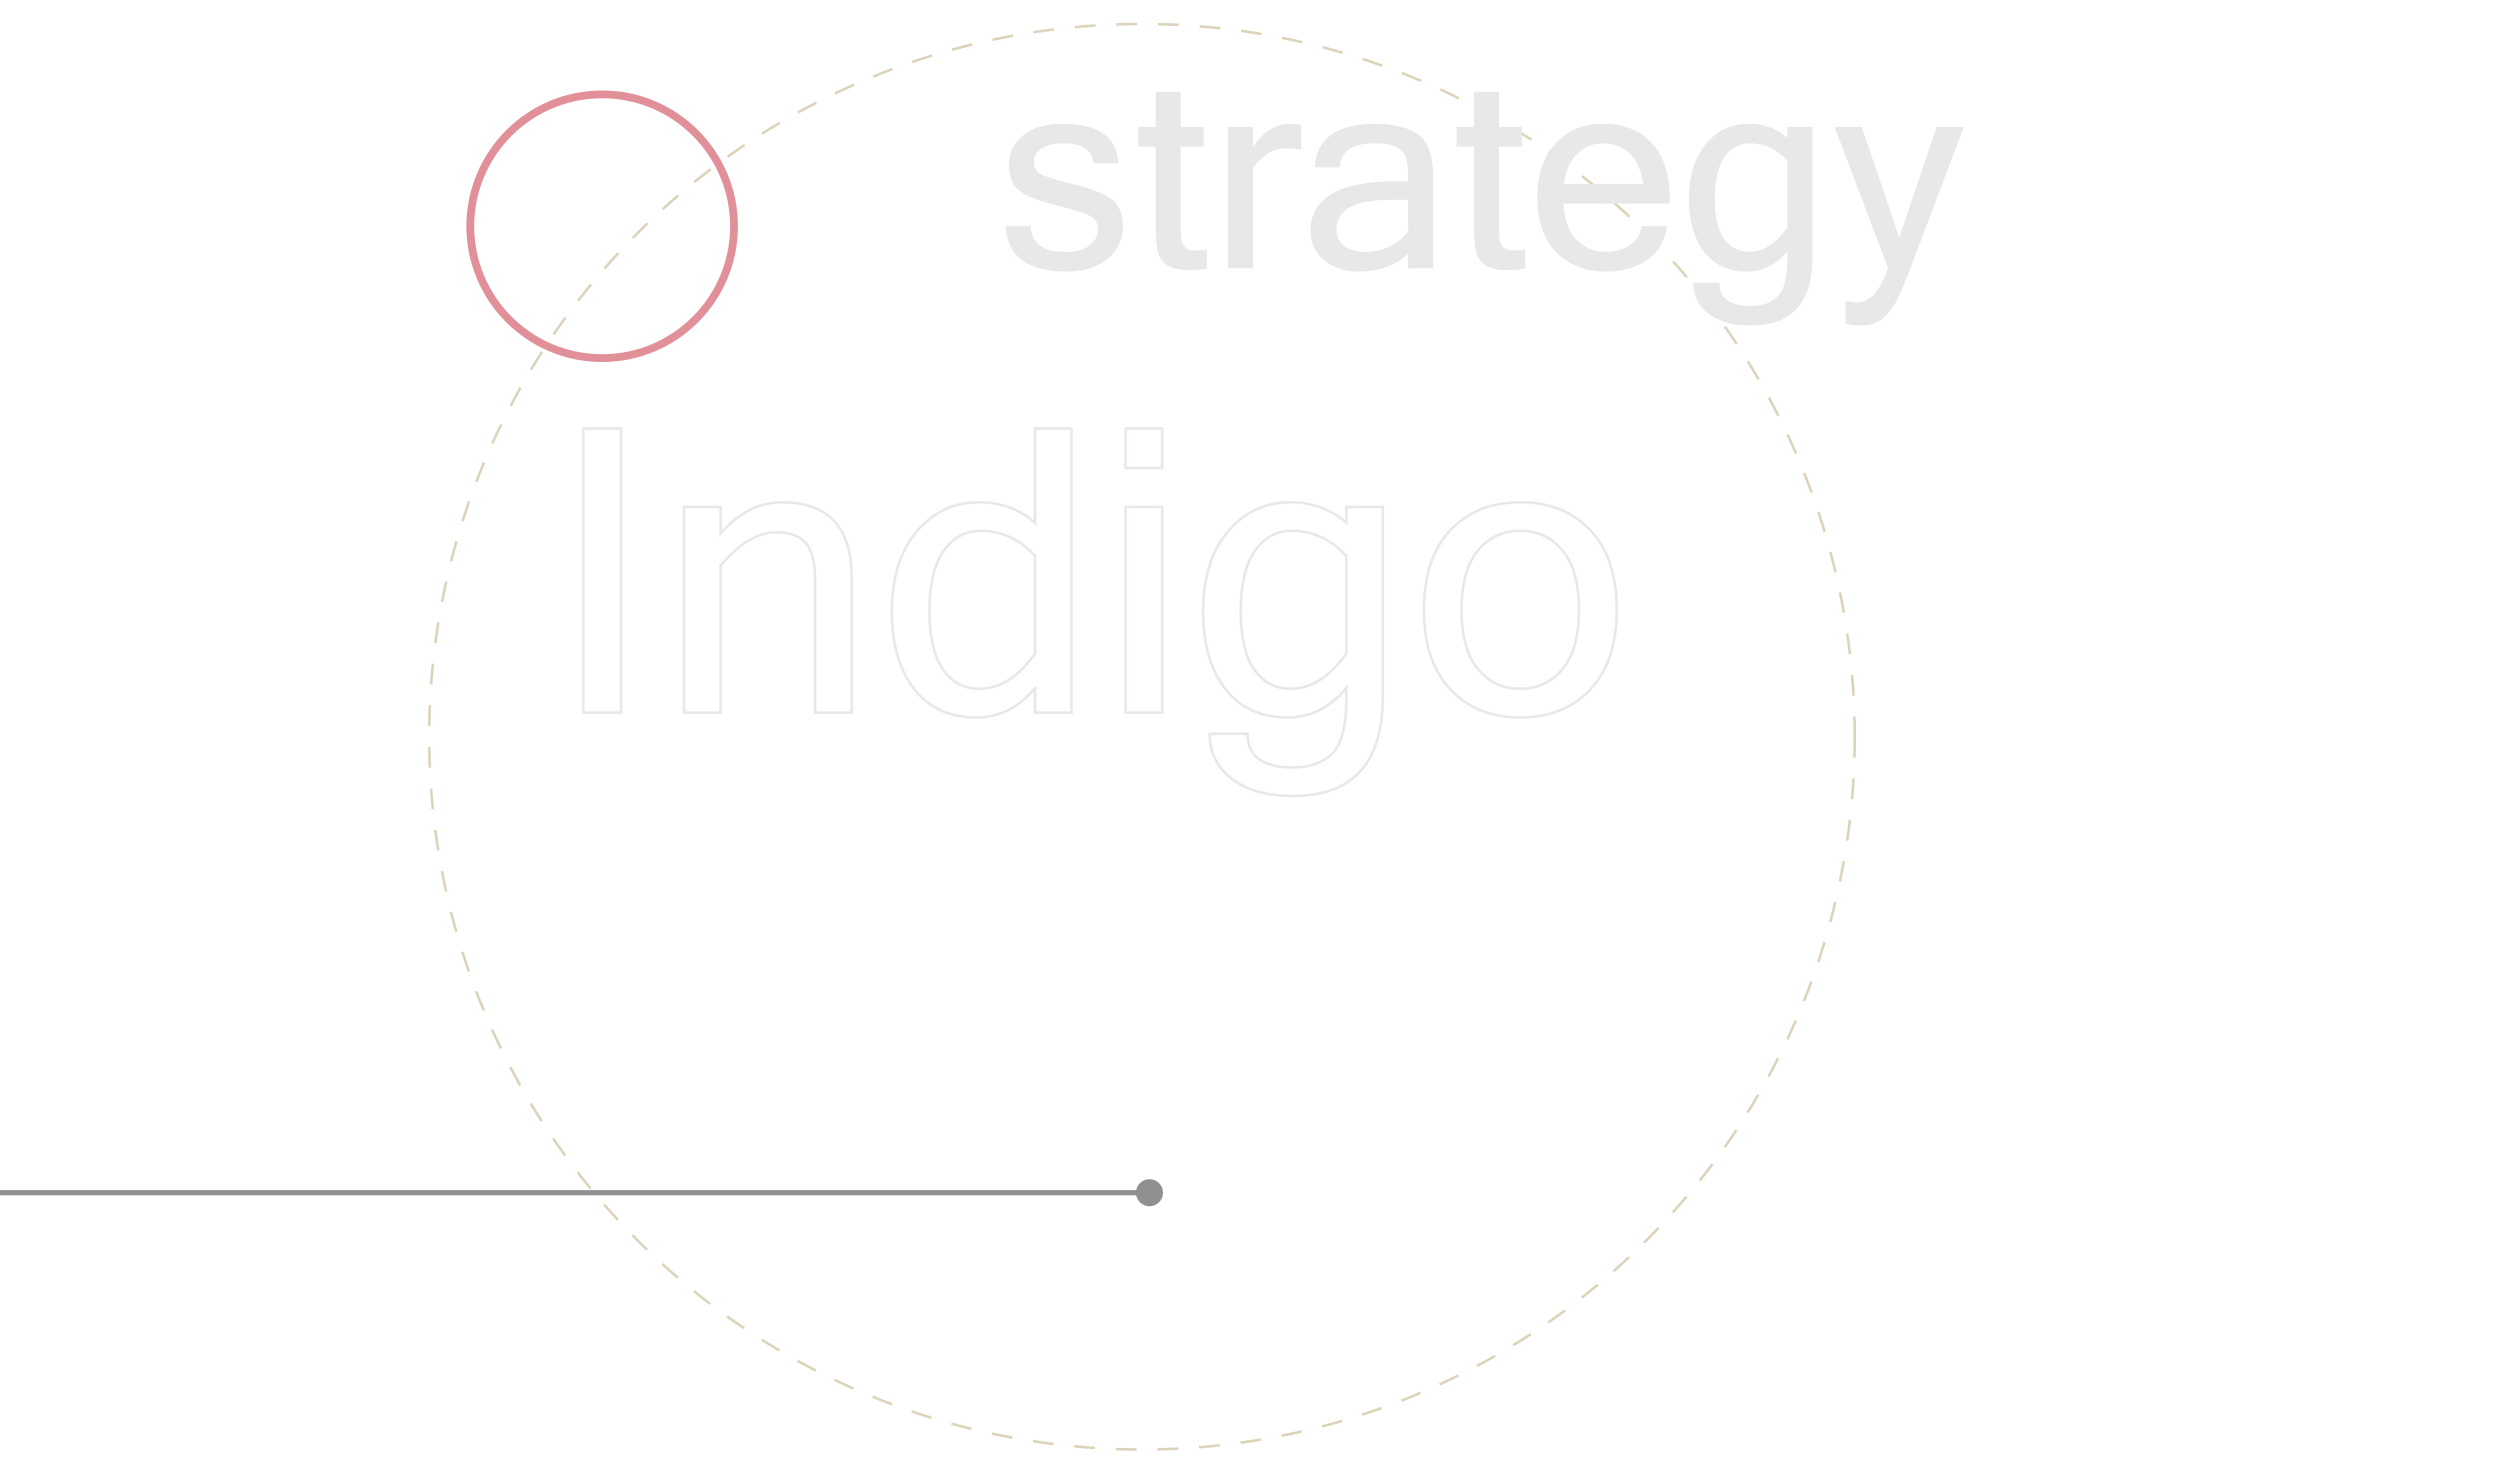 <svg baseProfile="basic" xmlns="http://www.w3.org/2000/svg" width="960" height="560"><rect fill="#fff" width="960" height="560"/><g opacity=".5"><circle stroke="#BAA975" stroke-dasharray="8,8" cx="438.511" cy="282.916" r="273.712" fill="none"/><g fill="#D0D1D2"><path d="M409.413 104.291c-14.83 0-22.586-5.831-23.268-17.491h9.665c.067 6.615 4.568 9.921 13.501 9.921 3.988 0 7.032-.826 9.129-2.48 2.096-1.653 3.145-3.725 3.145-6.213 0-2.455-1.022-4.185-3.068-5.191-2.045-1.005-6.264-2.309-12.656-3.913-6.394-1.602-11.064-3.392-14.014-5.37-2.949-1.977-4.423-5.455-4.423-10.433 0-4.5 1.832-8.225 5.497-11.174s8.566-4.424 14.703-4.424c14.217 0 21.479 5.063 21.785 15.189h-9.613c-.342-5.114-4.178-7.671-11.508-7.671-3.238 0-5.924.614-8.054 1.841-2.132 1.228-3.196 3.018-3.196 5.37 0 2.114.818 3.64 2.455 4.577 1.637.938 5.735 2.2 12.299 3.784 6.562 1.586 11.438 3.436 14.626 5.549 3.188 2.114 4.782 5.762 4.782 10.944 0 4.944-1.969 9.044-5.907 12.299-3.938 3.258-9.231 4.886-15.88 4.886z"/><path d="M463.47 103.114c-2.115.409-4.416.613-6.904.613-3.955 0-6.853-.708-8.693-2.123-1.842-1.415-2.984-3.23-3.427-5.447-.444-2.215-.665-5.233-.665-9.052v-30.785h-6.699v-7.569h6.699v-13.501h9.614v13.501h8.796v7.569h-8.796v31.298c0 3.717.468 6.078 1.406 7.083.938 1.006 2.226 1.508 3.861 1.508 1.671 0 3.272-.136 4.808-.409v7.314z"/><path d="M499.677 57.547c-1.364-.409-3.324-.614-5.881-.614-4.91 0-9.121 2.575-12.633 7.722v38.356h-9.665v-54.26h9.665v7.569c4.058-5.864 8.762-8.796 14.115-8.796 1.363 0 2.83.137 4.398.409v9.614z"/><path d="M540.742 97.438c-4.909 4.569-11.233 6.853-18.974 6.853-5.387 0-9.818-1.458-13.295-4.373-3.479-2.916-5.217-6.674-5.217-11.277 0-12.683 10.926-19.024 32.78-19.024h4.705c0-3.887-.204-6.708-.614-8.464-.408-1.755-1.551-3.213-3.426-4.373-1.875-1.158-4.857-1.739-8.949-1.739-8.592 0-13.024 3.069-13.297 9.206h-9.614c.716-11.148 8.522-16.723 23.423-16.723 6.955 0 12.375 1.381 16.262 4.143 3.887 2.761 5.83 8.183 5.83 16.263v35.083h-9.614v-5.575zm0-8.694v-12.019h-6.597c-13.979 0-20.969 3.803-20.969 11.405 0 2.762 1.023 4.884 3.069 6.367s4.808 2.224 8.284 2.224c3.172 0 6.239-.715 9.205-2.147 2.968-1.432 5.302-3.376 7.008-5.83z"/><path d="M585.694 103.114c-2.113.409-4.415.613-6.903.613-3.956 0-6.853-.708-8.694-2.123-1.841-1.415-2.982-3.23-3.426-5.447-.443-2.215-.665-5.233-.665-9.052v-30.785h-6.699v-7.569h6.699v-13.501h9.614v13.501h8.797v7.569h-8.797v31.298c0 3.717.469 6.078 1.406 7.083.938 1.006 2.225 1.508 3.861 1.508 1.67 0 3.273-.136 4.807-.409v7.314z"/><path d="M616.788 104.291c-7.978 0-14.389-2.498-19.229-7.493-4.842-4.993-7.262-11.958-7.262-20.891 0-8.864 2.344-15.81 7.031-20.839 4.688-5.029 10.816-7.543 18.386-7.543 7.738 0 13.917 2.473 18.538 7.416 4.619 4.944 6.93 11.933 6.93 20.967v2.302h-40.861c.41 6.274 2.139 10.928 5.19 13.961 3.051 3.035 6.81 4.551 11.276 4.551 3.375 0 6.418-.86 9.129-2.582 2.711-1.721 4.134-4.168 4.271-7.339h9.972c-.75 5.592-3.281 9.904-7.594 12.938-4.313 3.034-9.572 4.552-15.777 4.552zm14.217-33.652c-.784-5.216-2.539-9.12-5.268-11.711-2.727-2.59-6.068-3.887-10.022-3.887-3.854 0-7.159 1.288-9.922 3.861-2.761 2.575-4.518 6.487-5.267 11.737h30.479z"/><path d="M695.953 98.818c0 17.456-7.876 26.184-23.627 26.184-6.819 0-12.196-1.484-16.135-4.449-3.938-2.967-5.907-6.955-5.907-11.967h9.973c0 5.933 3.99 8.898 11.967 8.898 4.501 0 7.979-1.236 10.434-3.707 2.454-2.473 3.682-7.322 3.682-14.55v-2.71c-4.295 5.183-9.461 7.774-15.496 7.774-7.091 0-12.58-2.523-16.467-7.57-3.887-5.045-5.83-11.847-5.83-20.405 0-8.864 2.174-15.879 6.521-21.044 4.346-5.166 9.81-7.748 16.39-7.748 5.863 0 10.825 1.808 14.882 5.421v-4.193h9.614v50.066zm-9.614-11.404v-25.775c-4.16-4.398-8.916-6.598-14.268-6.598-4.127 0-7.424 1.782-9.896 5.345-2.472 3.563-3.707 8.873-3.707 15.93 0 6.683 1.167 11.754 3.503 15.214 2.335 3.461 5.565 5.19 9.69 5.19 5.387.001 10.279-3.1 14.678-9.306z"/><path d="M713.29 116.104c4.773 0 8.676-4.364 11.711-13.092l-20.508-54.261h10.434l14.37 42.447 14.37-42.447h10.434l-20.508 54.261c-1.978 5.182-3.656 9.18-5.037 11.993s-3.188 5.182-5.421 7.107c-2.233 1.926-4.97 2.89-8.208 2.89-2.422 0-4.5-.24-6.239-.716v-8.898c1.5.477 3.034.716 4.602.716z"/></g><circle stroke="#C42031" stroke-width="3" stroke-miterlimit="10" cx="231.228" cy="86.877" r="50.635" fill="none"/><line stroke="#231F20" stroke-width="2" x1="444.9" y1="458" y2="458" fill="none"/><circle fill-rule="evenodd" clip-rule="evenodd" fill="#231F20" cx="441.41" cy="458.002" r="5.199"/><g stroke="#D0D1D2" stroke-miterlimit="10" fill="none"><path d="M238.484 273.64h-14.514v-109.116h14.514v109.116z"/><path d="M276.742 204.717c6.994-7.891 14.86-11.836 23.596-11.836 17.813 0 26.721 9.701 26.721 29.104v51.654h-14.066v-51.062c0-6.447-1.154-11.09-3.462-13.918-2.309-2.827-6.095-4.242-11.353-4.242-7.143 0-14.29 4.219-21.436 12.656v56.566h-14.07v-78.973h14.07v10.051z"/><path d="M397.469 264.187c-6.252 7.543-13.768 11.314-22.553 11.314-10.32 0-18.307-3.674-23.965-11.018-5.659-7.344-8.486-17.24-8.486-29.699 0-12.898 3.162-23.109 9.49-30.625 6.328-7.52 14.279-11.278 23.854-11.278 8.535 0 15.756 2.632 21.66 7.89v-36.247h13.996v109.116h-13.996v-9.453zm0-13.25v-37.512c-6.053-6.402-12.975-9.602-20.766-9.602-6.002 0-10.803 2.59-14.402 7.78-3.596 5.182-5.398 12.912-5.398 23.182 0 9.729 1.703 17.109 5.104 22.146 3.398 5.035 8.098 7.553 14.102 7.553 7.84-.001 14.961-4.516 21.36-13.547z"/><path d="M446.299 179.708h-14.066v-15.184h14.066v15.184zm0 93.932h-14.066v-78.973h14.066v78.973z"/><path d="M531 267.538c0 25.405-11.461 38.107-34.389 38.107-9.922 0-17.75-2.16-23.482-6.475-5.73-4.317-8.596-10.122-8.596-17.415h14.514c0 8.633 5.805 12.947 17.416 12.947 6.553 0 11.611-1.801 15.188-5.393 3.572-3.6 5.354-10.659 5.354-21.181v-3.943c-6.248 7.543-13.768 11.314-22.553 11.314-10.316 0-18.307-3.674-23.965-11.018-5.656-7.344-8.482-17.24-8.482-29.699 0-12.898 3.162-23.109 9.486-30.625 6.33-7.52 14.281-11.278 23.857-11.278 8.535 0 15.752 2.632 21.656 7.89v-6.104h13.996v72.873zm-13.996-16.601v-37.512c-6.053-6.402-12.971-9.602-20.762-9.602-6.006 0-10.805 2.59-14.404 7.78-3.598 5.182-5.396 12.912-5.396 23.182 0 9.729 1.701 17.109 5.1 22.146 3.398 5.035 8.1 7.553 14.105 7.553 7.837-.001 14.958-4.516 21.357-13.547z"/><path d="M583.771 192.881c11.266 0 20.26 3.599 26.982 10.792 6.723 7.198 10.088 17.372 10.088 30.518 0 13.1-3.365 23.262-10.088 30.48-6.723 7.221-15.717 10.83-26.982 10.83-11.215 0-20.184-3.609-26.904-10.83-6.725-7.219-10.086-17.381-10.086-30.48 0-13.146 3.361-23.32 10.086-30.518 6.721-7.193 15.69-10.792 26.904-10.792zm0 71.602c6.701 0 12.135-2.541 16.301-7.629 4.172-5.088 6.252-12.641 6.252-22.664 0-10.07-2.08-17.652-6.252-22.738-4.166-5.088-9.6-7.629-16.301-7.629-6.697 0-12.133 2.542-16.299 7.629-4.166 5.086-6.254 12.668-6.254 22.738 0 10.023 2.088 17.576 6.254 22.664s9.602 7.629 16.299 7.629z"/></g></g></svg>